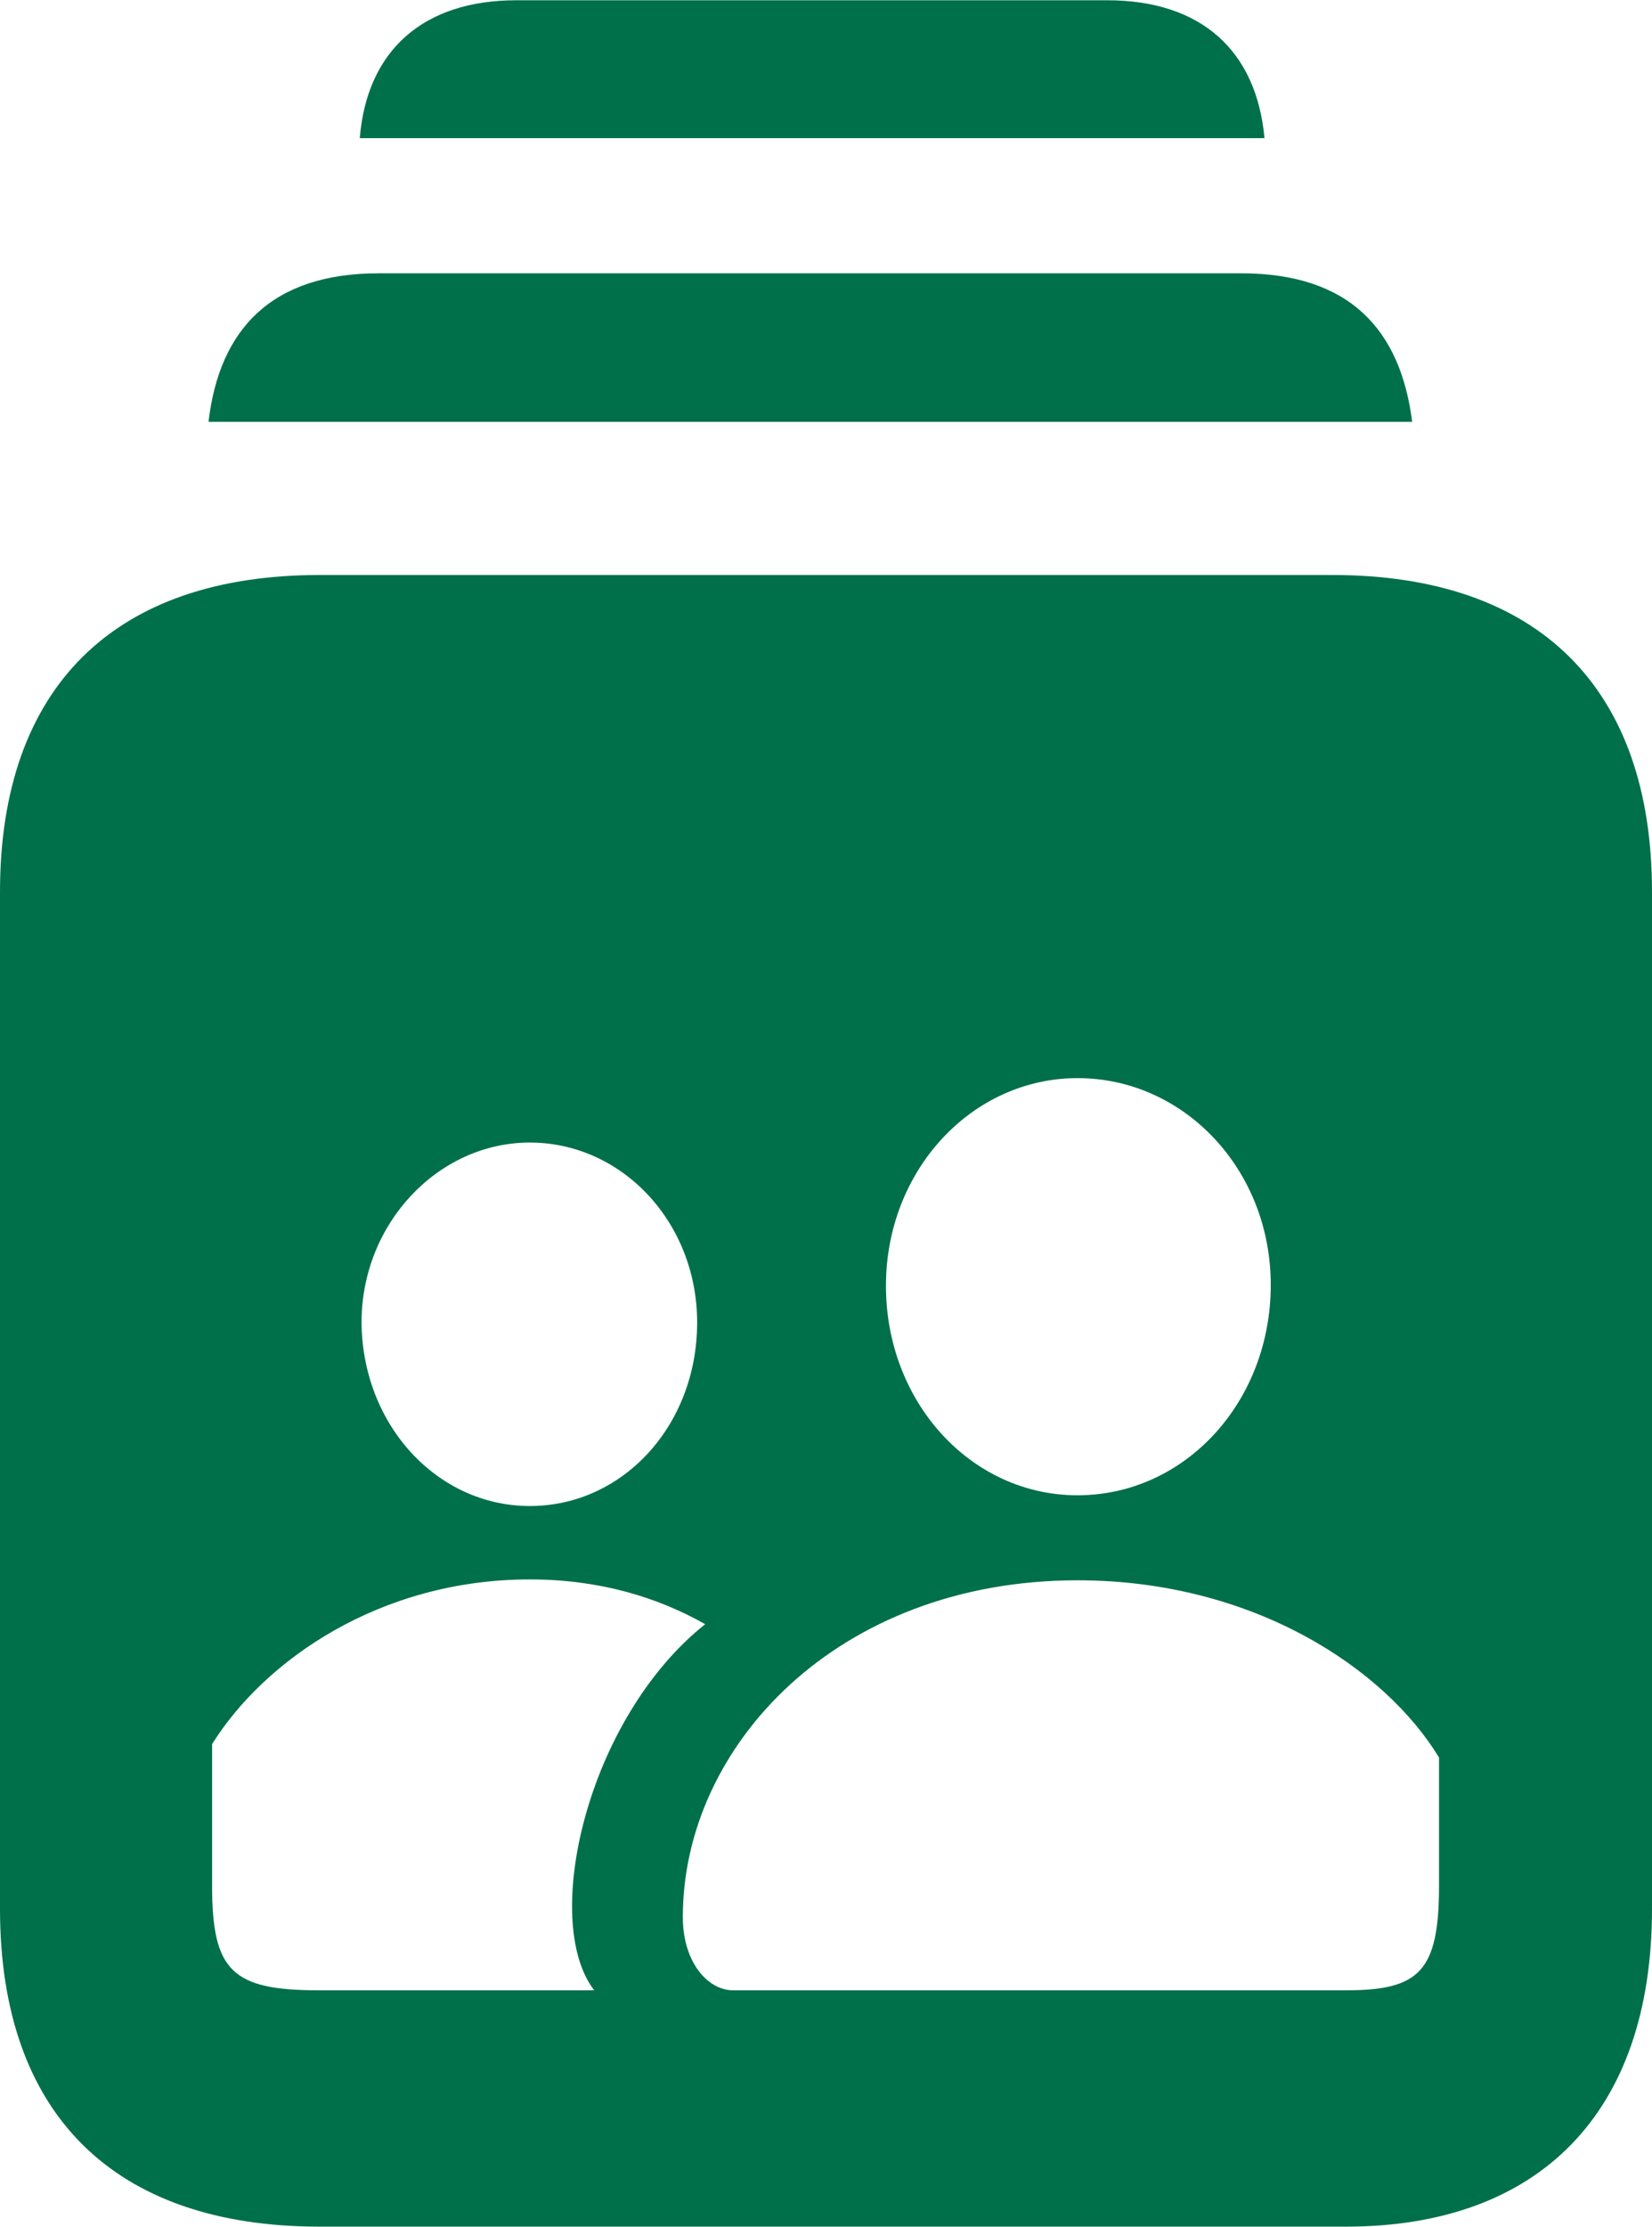 <?xml version="1.0" encoding="UTF-8"?>
<!DOCTYPE svg PUBLIC "-//W3C//DTD SVG 1.1//EN" "http://www.w3.org/Graphics/SVG/1.1/DTD/svg11.dtd">
<!-- Creator: CorelDRAW -->
<svg xmlns="http://www.w3.org/2000/svg" xml:space="preserve" width="1502px" height="2024px" version="1.1" style="shape-rendering:geometricPrecision; text-rendering:geometricPrecision; image-rendering:optimizeQuality; fill-rule:evenodd; clip-rule:evenodd"
viewBox="0 0 281.66 379.46"
 xmlns:xlink="http://www.w3.org/1999/xlink"
 xmlns:xodm="http://www.corel.com/coreldraw/odm/2003">
 <defs>
  <style type="text/css">
   <![CDATA[
    .fil0 {fill:#00704A;fill-rule:nonzero}
   ]]>
  </style>
 </defs>
 <g id="Layer_x0020_1">
  <path class="fil0" d="M61.34 23.5l154.25 0c-1.37,-14.96 -10.83,-23.5 -26.85,-23.5l-100.7 0c-15.87,0 -25.48,8.54 -26.7,23.5zm-25.79 48.36l0 0 205.22 0c-1.98,-15.71 -10.68,-25.32 -29.14,-25.32l-147.09 0c-18.31,0 -27.16,9.61 -28.99,25.32zm18.92 307.6l0 0 175.01 0c32.8,0 52.18,-19.22 52.18,-54.16l0 -173.33c0,-34.79 -19.38,-54.01 -54.47,-54.01l-172.72 0c-35.09,0 -54.47,19.22 -54.47,54.01l0 173.33c0,34.94 19.38,54.16 54.47,54.16zm129.24 -124.65l0 0c-18.16,0 -32.66,-15.87 -32.66,-35.71 0,-19.68 14.65,-35.39 32.66,-35.39 18.15,0 32.95,15.56 32.95,35.24 0,19.99 -14.65,35.86 -32.95,35.86zm-93.38 1.83l0 0c-15.72,0 -28.54,-13.73 -28.69,-31.28 0,-16.94 13.12,-30.67 28.69,-30.67 15.71,0 28.53,13.58 28.53,30.67 0,17.55 -12.66,31.28 -28.53,31.28zm-36.01 82.54l0 0c-14.8,0 -18.16,-3.35 -18.16,-17.85l0 -24.11c8.85,-14.19 28.53,-28.07 54.17,-28.07 11.9,0 21.82,3.05 29.9,7.63 -20.14,16.02 -28.07,50.5 -18.92,62.4l-46.99 0zm70.64 0l0 0c-4.12,0 -8.54,-4.57 -8.54,-12.51 0,-29.14 26.39,-57.37 67.29,-57.37 30.05,0 52.48,15.11 61.64,30.21l0 21.82c0,14.65 -3.36,17.85 -15.87,17.85l-104.52 0z"/>
 </g>
</svg>
